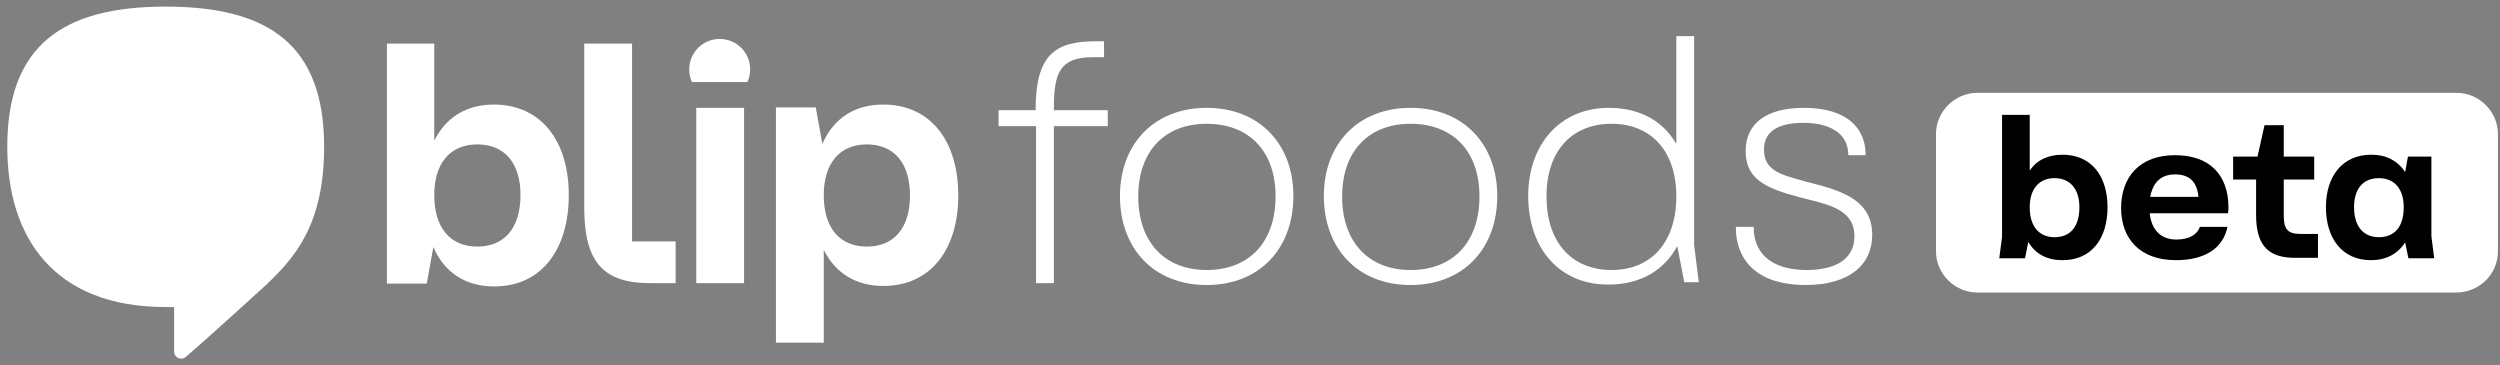 <svg width="301" height="44" viewBox="0 0 301 44" fill="none" xmlns="http://www.w3.org/2000/svg">
<rect x="0" y="0" width="301" height="44" fill="#808080" stroke="none"/>
<path d="M124.687 15.185H120.229V13.267H124.687C124.687 6.664 126.944 4.971 131.91 4.971H132.926V6.89H131.515C127.565 6.89 126.888 8.865 126.888 12.985V13.267H133.377V15.185H126.888V34.09H124.743V15.185H124.687Z" fill="white"/>
<path d="M134.844 23.593C134.844 17.386 138.908 12.984 145.284 12.984C151.661 12.984 155.724 17.386 155.724 23.593C155.724 29.914 151.661 34.315 145.284 34.315C138.908 34.315 134.844 29.914 134.844 23.593ZM145.284 32.51C150.363 32.51 153.58 29.18 153.58 23.65C153.58 18.176 150.363 14.903 145.284 14.903C140.262 14.903 137.045 18.176 137.045 23.65C137.045 29.18 140.262 32.51 145.284 32.51Z" fill="white"/>
<path d="M159.392 23.593C159.392 17.386 163.455 12.984 169.832 12.984C176.209 12.984 180.272 17.386 180.272 23.593C180.272 29.914 176.209 34.315 169.832 34.315C163.455 34.315 159.392 29.914 159.392 23.593ZM169.832 32.51C174.911 32.51 178.127 29.18 178.127 23.65C178.127 18.176 174.911 14.903 169.832 14.903C164.81 14.903 161.593 18.176 161.593 23.65C161.593 29.18 164.81 32.51 169.832 32.51Z" fill="white"/>
<path d="M183.996 23.594C183.996 17.386 187.834 12.985 193.703 12.985C197.371 12.985 200.192 14.508 201.829 17.33V4.351H203.973V29.519L204.537 33.977H202.788L201.942 29.632C200.361 32.566 197.483 34.259 193.703 34.259C187.777 34.316 183.996 29.914 183.996 23.594ZM194.041 32.51C198.781 32.51 201.829 29.18 201.829 23.65C201.829 18.176 198.781 14.903 194.041 14.903C189.244 14.903 186.197 18.176 186.197 23.65C186.197 29.18 189.244 32.51 194.041 32.51Z" fill="white"/>
<path d="M208.995 27.318H211.14C211.14 31.042 213.961 32.51 217.516 32.51C220.902 32.51 223.272 31.268 223.272 28.447C223.272 25.117 219.999 24.609 216.726 23.763C212.438 22.634 210.18 21.506 210.18 18.176C210.18 14.79 212.776 12.984 217.178 12.984C222.37 12.984 224.627 15.411 224.627 18.684H222.539C222.539 16.032 220.282 14.79 217.121 14.79C214.695 14.79 212.381 15.467 212.381 18.007C212.381 20.603 214.526 21.054 217.347 21.844C221.354 22.86 225.417 23.876 225.417 28.277C225.417 31.72 222.877 34.315 217.347 34.315C211.93 34.315 208.995 31.663 208.995 27.318Z" fill="white"/>
<path d="M68.481 23.481C68.481 30.027 65.208 34.485 59.509 34.485C56.066 34.485 53.527 32.848 52.173 29.745L51.383 34.146H46.586V29.632V5.253H52.285V16.935C53.696 14.113 56.179 12.589 59.452 12.589C65.208 12.589 68.481 17.048 68.481 23.481ZM62.669 23.481C62.669 19.643 60.75 17.386 57.477 17.386C54.204 17.386 52.285 19.643 52.285 23.481C52.285 27.431 54.204 29.688 57.477 29.688C60.75 29.688 62.669 27.431 62.669 23.481Z" fill="white"/>
<path d="M83.831 34.09V12.984H89.587V34.09H83.831Z" fill="white"/>
<path d="M115.376 23.538C115.376 29.971 112.103 34.429 106.347 34.429C103.074 34.429 100.591 32.905 99.18 30.084V41.257H93.424V17.443V12.928H98.221L99.011 17.33C100.365 14.226 102.905 12.59 106.347 12.59C112.103 12.59 115.376 17.048 115.376 23.538ZM109.563 23.538C109.563 19.644 107.645 17.387 104.372 17.387C101.099 17.387 99.18 19.644 99.18 23.538C99.18 27.431 101.099 29.689 104.372 29.689C107.645 29.689 109.563 27.431 109.563 23.538Z" fill="white"/>
<path d="M89.981 9.881C90.207 9.43 90.32 8.922 90.32 8.357C90.32 6.326 88.683 4.689 86.652 4.689C84.62 4.689 82.984 6.326 82.984 8.357C82.984 8.922 83.097 9.43 83.323 9.881H89.981Z" fill="white"/>
<path d="M76.156 29.067H81.348V34.09H78.244C72.714 34.09 70.344 31.607 70.344 25.061V5.253H76.1V25.23V29.067H76.156Z" fill="white"/>
<path d="M19.95 0.795C7.535 0.795 0.876 5.479 0.876 17.668C0.876 28.559 6.463 36.968 19.95 36.968C20.289 36.968 20.966 36.968 20.966 36.968C20.966 38.547 20.966 40.579 20.966 42.328C20.966 42.78 21.305 43.175 21.812 43.175C22.207 43.175 22.32 43.006 22.659 42.724C25.029 40.692 32.027 34.315 32.027 34.315C35.525 30.986 39.024 27.035 39.024 17.668C39.024 5.422 32.365 0.795 19.95 0.795Z" fill="white"/>
<path d="M295.731 35.218H238.058C235.349 35.218 233.092 32.961 233.092 30.253V16.145C233.092 13.436 235.349 11.179 238.058 11.179H295.787C298.496 11.179 300.753 13.436 300.753 16.145V30.253C300.753 33.018 298.496 35.218 295.731 35.218Z" fill="white"/>
<path d="M244.209 29.124L243.814 31.099H240.71L241.049 28.503V13.831H244.378V20.546C245.224 19.248 246.635 18.628 248.328 18.628C251.827 18.628 253.746 21.224 253.746 24.948C253.746 28.729 251.827 31.325 248.328 31.325C246.466 31.325 245.055 30.591 244.209 29.124ZM247.369 28.56C249.288 28.56 250.36 27.262 250.36 24.948C250.36 22.747 249.231 21.449 247.369 21.449C245.507 21.449 244.378 22.747 244.378 24.948C244.378 27.262 245.507 28.56 247.369 28.56Z" fill="black"/>
<path d="M255.382 25.06C255.382 21.223 257.696 18.684 261.872 18.684C266.048 18.684 268.248 21.054 268.305 24.835C268.305 25.117 268.305 25.399 268.248 25.681H258.824C259.05 27.713 260.179 28.841 262.041 28.841C263.677 28.841 264.58 28.164 264.863 27.318H268.192C267.628 29.97 265.37 31.324 261.985 31.324C257.583 31.324 255.382 28.672 255.382 25.06ZM264.693 23.706C264.524 21.9 263.621 20.997 261.872 20.997C259.953 20.997 259.163 22.239 258.881 23.706H264.693Z" fill="black"/>
<path d="M271.634 25.907V21.618H268.869V18.853H271.804L272.65 15.072H274.964V18.853H278.632V21.618H274.964V25.963C274.964 27.487 275.359 28.164 276.939 28.164H279.083V31.042H276.544C273.327 31.099 271.634 29.801 271.634 25.907Z" fill="black"/>
<path d="M280.043 24.948C280.043 21.223 282.018 18.627 285.516 18.627C287.322 18.627 288.677 19.361 289.58 20.715L289.918 18.853H292.74V28.447L293.078 31.099H289.975L289.58 29.18C288.677 30.591 287.266 31.325 285.46 31.325C282.018 31.325 280.043 28.729 280.043 24.948ZM286.419 28.559C288.338 28.559 289.41 27.262 289.41 24.948C289.41 22.747 288.282 21.449 286.419 21.449C284.501 21.449 283.428 22.747 283.428 24.948C283.428 27.262 284.557 28.559 286.419 28.559Z" fill="black"/>
</svg>
